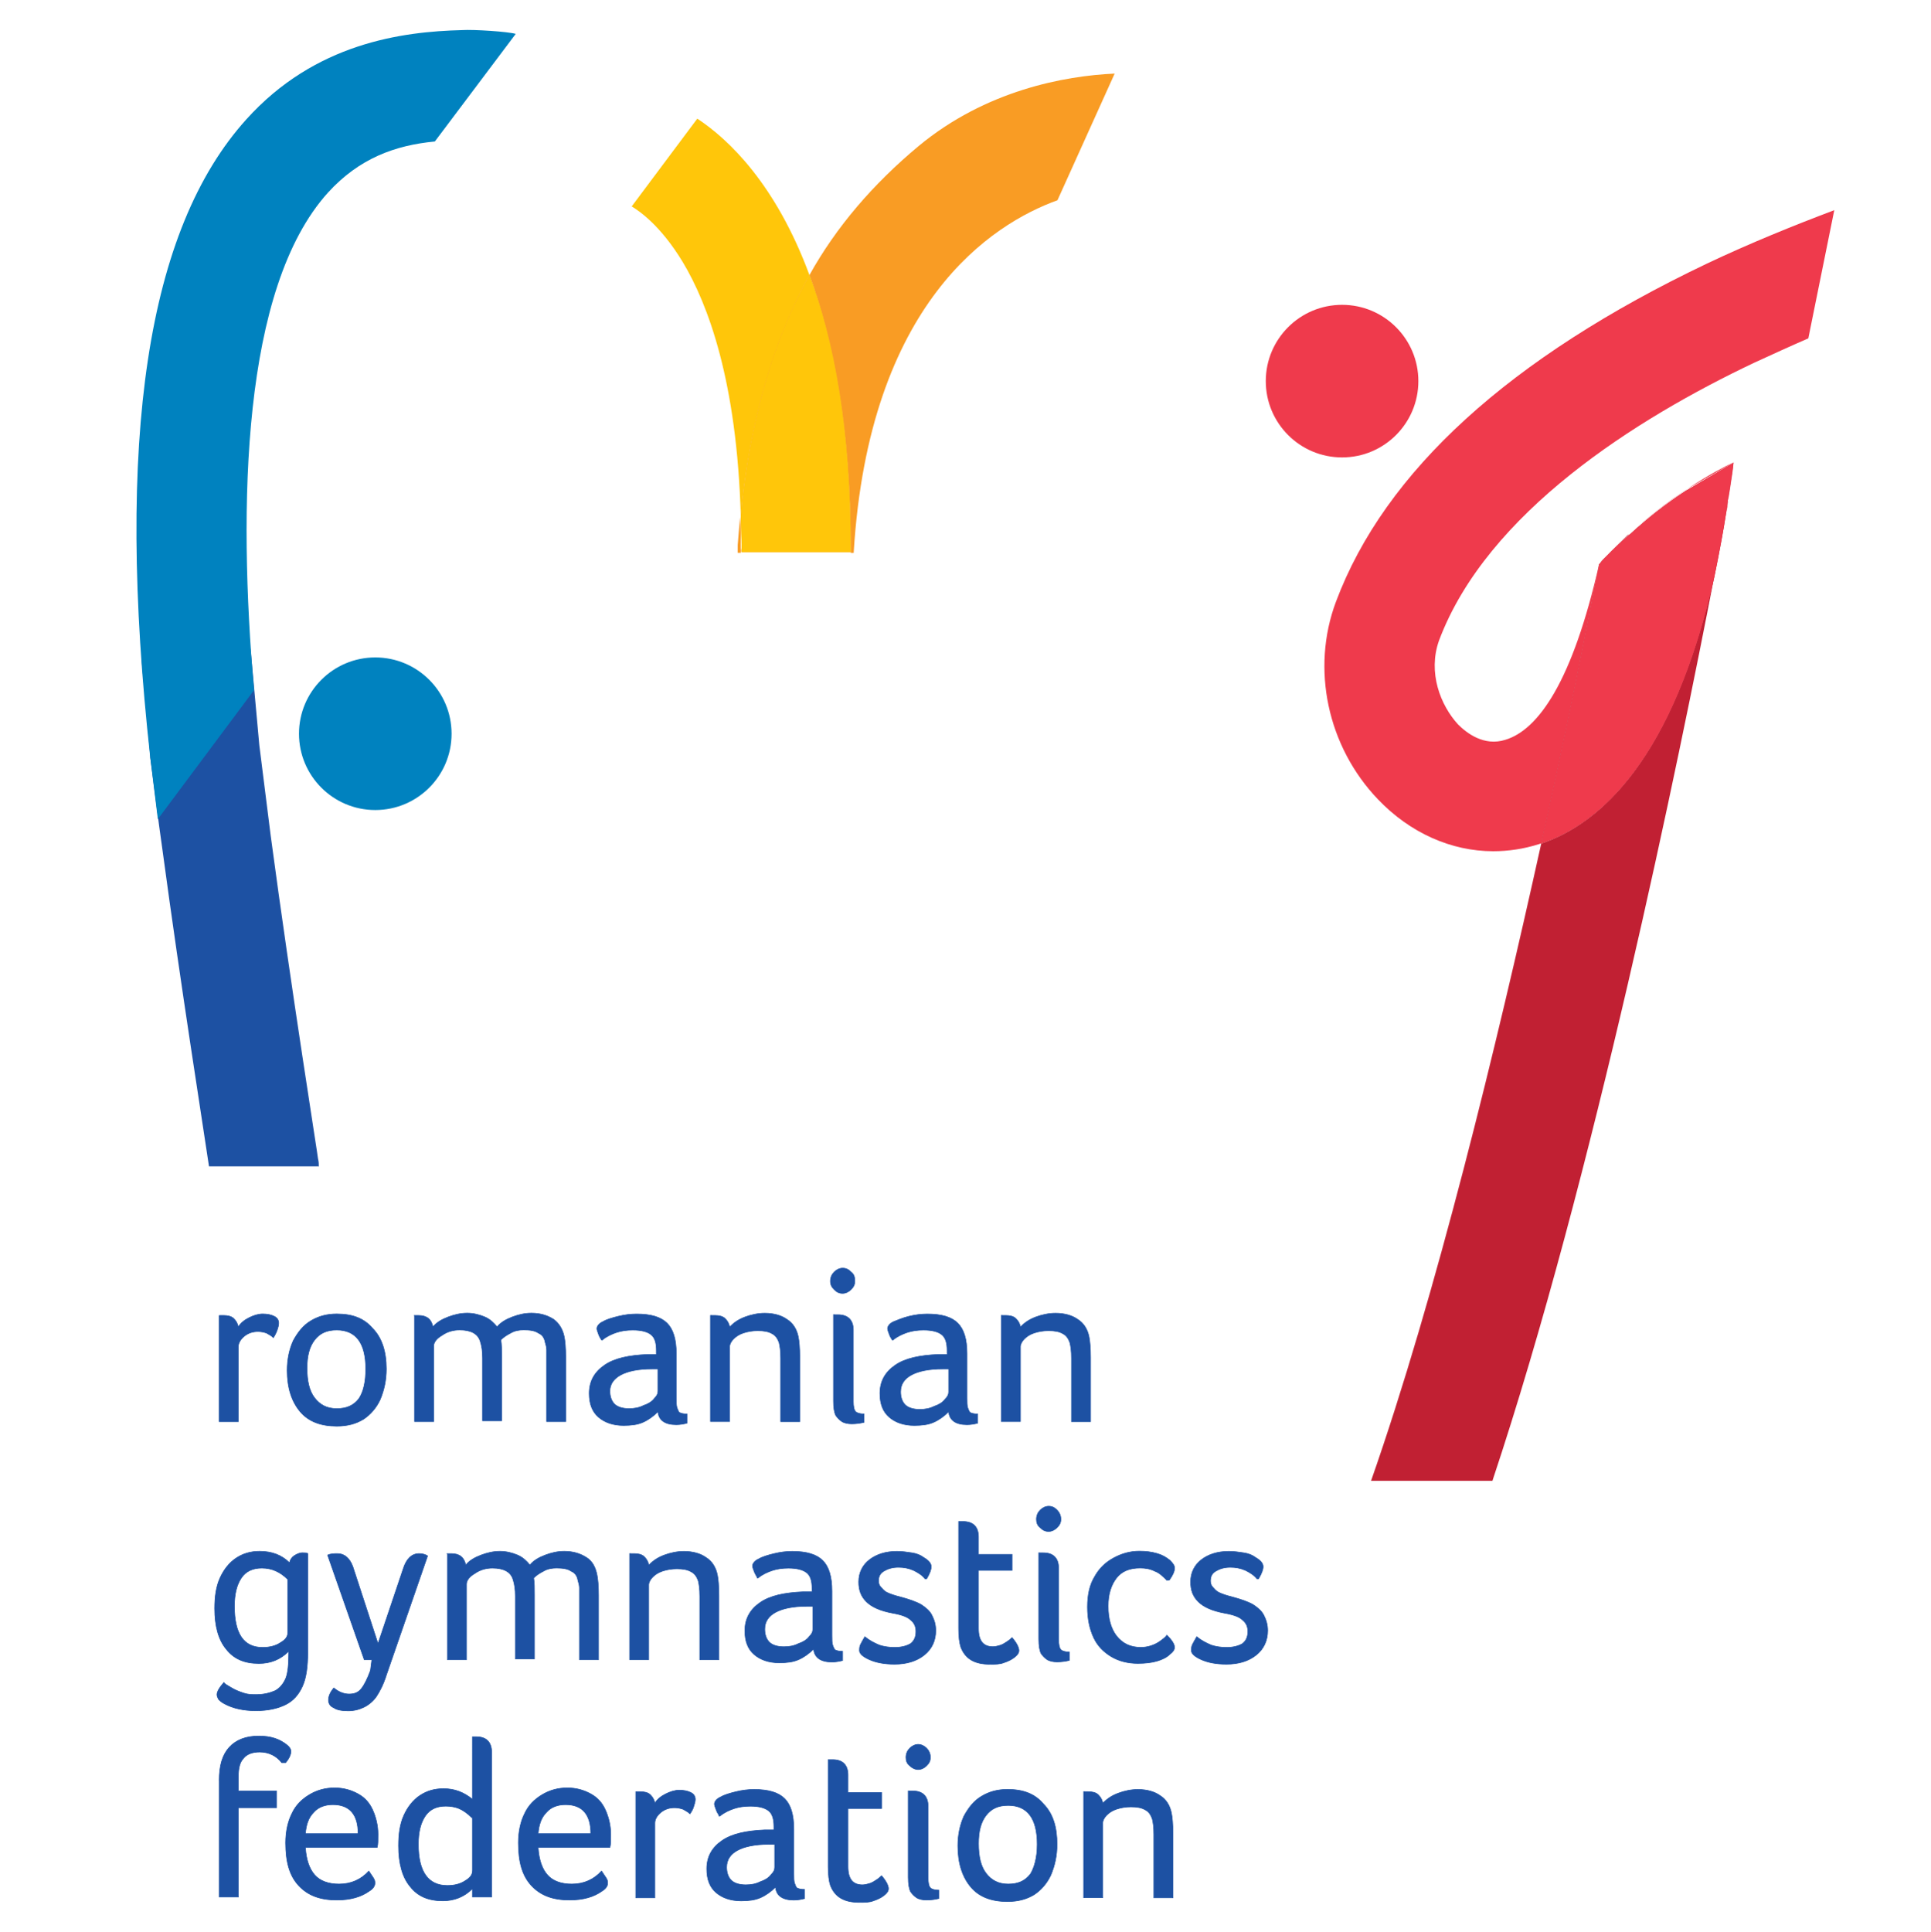 <?xml version="1.0" encoding="utf-8"?>
<!-- Generator: Adobe Illustrator 27.7.0, SVG Export Plug-In . SVG Version: 6.00 Build 0)  -->
<svg version="1.1" id="Layer_1" xmlns="http://www.w3.org/2000/svg" xmlns:xlink="http://www.w3.org/1999/xlink" x="0px" y="0px"
	 viewBox="0 0 319.69 319.87" style="enable-background:new 0 0 319.69 319.87;" xml:space="preserve">
<style type="text/css">
	.st0{fill:#0082BF;}
	.st1{fill:#F99C24;}
	.st2{fill:#1D51A3;}
	.st3{fill:#EF3A4C;}
	.st4{fill:#FFC60A;}
	.st5{fill:#C12033;}
	.st6{fill:#1D51A3;stroke:#1D51A3;stroke-width:0.1;stroke-miterlimit:10;}
</style>
<g>
	<g>
		<circle class="st0" cx="62.13" cy="121.46" r="12.63"/>
		<path class="st1" d="M122.64,90.76c0-1.77,0-3.54-0.13-5.18c-0.13,1.52-0.25,3.16-0.38,4.67c0,0.38,0,0.88,0,1.26h0.51
			C122.77,91.14,122.64,90.89,122.64,90.76z"/>
		<g>
			<path class="st2" d="M52.78,193.21c0-0.51,0-0.88-0.13-1.39c0-0.38-4.42-27.92-7.83-53.44l-1.89-15.03l-1.39-15.29
				c-0.51-5.05-4.93-8.72-9.85-8.21c-5.05,0.51-8.72,4.93-8.21,9.85l1.39,15.41v0.25c0.63,4.8,1.26,9.98,2.02,15.29l0,0l0,0
				c3.03,22.49,6.82,46.36,7.71,52.43h18.19V193.21z"/>
			<path class="st0" d="M76.53,4.98c-9.98,0.25-24.38,2.15-35.75,14.78C24.36,37.95,19.05,72.57,24.87,125.37l1.26,10.23
				l15.92-21.35c-2.65-30.57-2.02-66.58,12.25-82.37c5.18-5.68,11.12-7.83,17.69-8.46L85.38,5.61C84.11,5.23,78.43,4.86,76.53,4.98z
				"/>
		</g>
		<circle class="st3" cx="222.19" cy="63.09" r="12.63"/>
		<g>
			<path class="st1" d="M152.08,24.18c-7.58,6.32-13.64,13.39-18.07,21.35c3.92,10.74,6.82,25.27,6.82,45.23c0,0.25,0,0.51,0,0.76
				h0.51v-0.13c2.53-41.31,22.87-54.32,33.73-58.24l9.47-20.97C176.21,12.56,163.2,14.96,152.08,24.18z"/>
			<path class="st4" d="M115.44,19.64l-10.86,14.53c1.26,0.76,4.8,3.16,8.46,9.22c4.17,6.95,8.97,19.71,9.6,42.07
				c1.14-12.51,4.3-26.91,11.37-39.92C128.46,30.5,120.62,23.05,115.44,19.64z"/>
			<path class="st1" d="M134.01,45.53c-7.2,13.01-10.23,27.54-11.37,39.92c0,1.64,0.13,3.41,0.13,5.18c0,0.25,0,0.51,0,0.76h18.07
				c0-0.25,0-0.51,0-0.76C140.84,70.8,138.06,56.27,134.01,45.53z"/>
			<path class="st4" d="M134.01,45.53c-7.2,13.01-10.23,27.54-11.37,39.92c0,1.64,0.13,3.41,0.13,5.18c0,0.25,0,0.51,0,0.76h18.07
				c0-0.25,0-0.51,0-0.76C140.84,70.8,138.06,56.27,134.01,45.53z"/>
		</g>
		<g>
			<path class="st5" d="M255.16,139.65c-7.45,33.73-17.43,74.79-28.17,105.48l0,0h20.09c16.68-50.03,30.95-119.76,36.76-149.83
				C277.02,125.75,264.89,136.36,255.16,139.65z"/>
			<path class="st5" d="M269.44,88.61c-0.63,0.63-1.39,1.39-2.15,2.15c0.88-0.88,1.77-1.64,2.53-2.4
				C269.69,88.49,269.57,88.49,269.44,88.61z"/>
			<path class="st5" d="M264.89,93.29c0.38-0.38,0.76-0.76,1.14-1.26C265.4,92.65,265.02,93.03,264.89,93.29z"/>
			<polygon class="st3" points="264.76,93.29 264.76,93.29 264.89,93.29 			"/>
			<path class="st3" d="M282.58,43.64C249.98,59.18,229.27,78,221.18,99.6c-4.17,11.12-1.39,24,6.95,32.72
				c5.31,5.56,12.13,8.59,19.08,8.59c2.53,0,5.05-0.38,7.45-1.14c0.13,0,0.25-0.13,0.51-0.13c4.17-18.57,7.45-35.12,9.6-46.36
				c-4.42,19.58-10.11,27.54-15.54,29.18c-3.54,1.14-6.44-1.14-7.83-2.53c-2.91-3.16-5.05-8.59-3.16-13.9
				c7.96-21.22,32.72-36.76,52.17-45.98c3.03-1.39,6.06-2.78,8.97-4.04l4.3-21.22C296.98,37.32,289.78,40.23,282.58,43.64z"/>
			<path class="st3" d="M267.29,90.76c-0.38,0.38-0.88,0.88-1.26,1.26C266.41,91.64,266.79,91.14,267.29,90.76z"/>
			<path class="st3" d="M285.74,85.07c0.13-0.88,1.26-7.33,1.26-8.59c-0.13,1.14-0.88,5.81-0.88,5.81
				C286.11,83.31,285.99,84.19,285.74,85.07z"/>
			<path class="st3" d="M287.13,76.48c0,0-8.09,3.54-17.18,11.75c2.91-2.65,5.94-5.05,9.22-7.2L287.13,76.48z"/>
			<path class="st5" d="M283.84,95.43c0.88-4.3,1.52-7.83,1.89-10.23c0.13-0.88,0.25-1.77,0.38-2.78c0,0,0.76-4.67,0.88-5.81
				l-7.96,4.67c-3.28,2.15-6.32,4.55-9.22,7.2c-0.76,0.63-1.64,1.39-2.53,2.27c-0.51,0.51-0.88,0.88-1.26,1.26s-0.76,0.76-1.14,1.26
				l-0.13,0.13c-2.15,11.12-5.43,27.67-9.6,46.24C264.89,136.36,277.02,125.75,283.84,95.43z"/>
			<path class="st3" d="M283.84,95.43c0.88-4.3,1.52-7.83,1.89-10.23c0.13-0.88,0.25-1.77,0.38-2.78c0,0,0.76-4.67,0.88-5.81
				l-7.96,4.67c-3.28,2.15-6.32,4.55-9.22,7.2c-0.76,0.63-1.64,1.39-2.53,2.27c-0.51,0.51-0.88,0.88-1.26,1.26s-0.76,0.76-1.14,1.26
				l-0.13,0.13c-2.15,11.12-5.43,27.67-9.6,46.24C264.89,136.36,277.02,125.75,283.84,95.43z"/>
		</g>
	</g>
	<g>
		<path class="st6" d="M36.42,217.76c0.25,0,0.51,0,0.63,0c0.63,0,1.26,0.13,1.64,0.51c0.38,0.38,0.63,0.76,0.76,1.39
			c0.38-0.63,1.01-1.14,1.77-1.52s1.52-0.63,2.27-0.63s1.39,0.13,1.89,0.38c0.51,0.25,0.76,0.63,0.76,1.14
			c0,0.38-0.13,0.76-0.25,1.14c-0.13,0.38-0.38,0.88-0.63,1.26c-0.38-0.38-0.76-0.51-1.14-0.76c-0.38-0.13-0.88-0.25-1.39-0.25
			c-0.88,0-1.64,0.25-2.27,0.76s-1.01,1.14-1.01,1.77v12.38h-3.16v-17.56H36.42z"/>
		<path class="st6" d="M63.96,226.61c0,1.89-0.38,3.54-1.01,5.05c-0.63,1.39-1.64,2.53-2.78,3.28c-1.26,0.76-2.65,1.14-4.42,1.14
			c-2.65,0-4.67-0.76-6.06-2.4c-1.39-1.64-2.15-3.92-2.15-6.82c0-1.89,0.38-3.54,1.01-4.93c0.76-1.39,1.64-2.53,2.91-3.28
			c1.26-0.76,2.65-1.14,4.3-1.14c2.65,0,4.55,0.76,5.94,2.4C63.2,221.43,63.96,223.7,63.96,226.61z M60.55,226.61
			c0-4.3-1.64-6.44-4.8-6.44c-1.64,0-2.78,0.51-3.66,1.64c-0.88,1.14-1.26,2.65-1.26,4.67c0,2.15,0.38,3.79,1.26,4.93
			c0.88,1.14,2.02,1.77,3.66,1.77s2.78-0.51,3.66-1.64C60.17,230.4,60.55,228.76,60.55,226.61z"/>
		<path class="st6" d="M68.51,217.76c0.25,0,0.51,0,0.76,0c1.39,0,2.15,0.63,2.4,1.89c0.63-0.76,1.52-1.26,2.53-1.64
			c1.01-0.38,2.02-0.63,3.16-0.63c1.01,0,2.02,0.25,2.91,0.63c0.88,0.38,1.52,1.01,2.02,1.64c0.63-0.76,1.52-1.26,2.53-1.64
			c1.01-0.38,2.02-0.63,3.16-0.63c1.52,0,2.65,0.38,3.66,1.01c0.88,0.63,1.52,1.64,1.77,2.91c0.13,0.63,0.25,1.77,0.25,3.41v10.61
			h-3.16v-10.49c0-0.51,0-0.88,0-1.39c0-0.38-0.13-0.88-0.25-1.26c-0.13-0.76-0.51-1.26-1.14-1.52c-0.51-0.38-1.39-0.51-2.4-0.51
			c-0.76,0-1.52,0.13-2.15,0.51c-0.76,0.38-1.26,0.76-1.64,1.14c0.13,0.76,0.13,1.64,0.13,2.78v10.61h-3.16v-10.36
			c0-1.14-0.13-2.02-0.38-2.78c-0.38-1.26-1.52-1.89-3.41-1.89c-1.01,0-2.02,0.25-2.91,0.88c-0.88,0.51-1.39,1.14-1.39,1.77v12.51
			h-3.16v-17.56H68.51z"/>
		<path class="st6" d="M99.58,221.81c-0.25-0.38-0.38-0.63-0.51-1.01c-0.13-0.38-0.25-0.63-0.25-0.88c0-0.38,0.38-0.88,1.01-1.14
			c0.63-0.38,1.52-0.63,2.53-0.88c1.01-0.25,2.02-0.38,3.03-0.38c2.4,0,4.04,0.51,5.05,1.52c1.01,1.01,1.52,2.65,1.52,5.05v7.33
			c0,0.76,0,1.26,0.13,1.64c0.13,0.38,0.25,0.63,0.38,0.76c0.25,0.13,0.63,0.25,1.26,0.25v1.52c-0.51,0.13-1.14,0.25-1.77,0.25
			c-1.89,0-2.91-0.76-3.03-2.15c-0.76,0.76-1.64,1.39-2.53,1.77c-0.88,0.38-1.89,0.51-3.16,0.51c-1.77,0-3.16-0.51-4.17-1.39
			c-1.01-0.88-1.52-2.15-1.52-3.92c0-2.02,0.88-3.54,2.53-4.67c1.64-1.14,4.04-1.64,7.07-1.77c0.76,0,1.26,0,1.52,0v-0.63
			c0-1.26-0.25-2.15-0.88-2.65c-0.63-0.51-1.64-0.76-3.03-0.76c-1.01,0-1.89,0.13-2.65,0.38c-0.76,0.25-1.64,0.63-2.4,1.26
			C99.71,221.81,99.58,221.81,99.58,221.81z M109.06,226.61h-1.14c-2.27,0-4.04,0.38-5.18,1.01c-1.14,0.63-1.77,1.52-1.77,2.65
			c0,0.88,0.25,1.64,0.76,2.15c0.51,0.51,1.39,0.76,2.4,0.76c0.88,0,1.64-0.13,2.4-0.51c0.76-0.25,1.39-0.63,1.77-1.14
			c0.51-0.51,0.63-0.88,0.63-1.26v-3.66H109.06z"/>
		<path class="st6" d="M117.77,217.76c0.25,0,0.38,0,0.63,0c0.63,0,1.26,0.13,1.64,0.51c0.38,0.38,0.63,0.76,0.76,1.39
			c0.76-0.76,1.52-1.26,2.53-1.64c1.01-0.38,2.15-0.63,3.28-0.63c1.52,0,2.78,0.38,3.66,1.01c1.01,0.63,1.64,1.64,1.89,2.91
			c0.13,0.63,0.25,1.77,0.25,3.41v10.61h-3.16v-10.49c0-1.26-0.13-2.02-0.25-2.53c-0.25-0.76-0.63-1.26-1.14-1.52
			c-0.63-0.38-1.39-0.51-2.4-0.51c-0.88,0-1.64,0.13-2.4,0.38c-0.76,0.25-1.26,0.63-1.64,1.01c-0.38,0.38-0.63,0.88-0.63,1.26v12.38
			h-3.16v-17.56H117.77z"/>
		<path class="st6" d="M137.48,212.08c0-0.63,0.25-1.14,0.63-1.52c0.38-0.38,0.88-0.63,1.39-0.63c0.63,0,1.01,0.25,1.39,0.63
			c0.51,0.38,0.63,0.88,0.63,1.52c0,0.63-0.25,1.01-0.63,1.39c-0.38,0.38-0.88,0.63-1.39,0.63c-0.63,0-1.01-0.25-1.39-0.63
			S137.48,212.71,137.48,212.08z M138.11,217.64c0.25,0,0.51,0,0.63,0c1.64,0,2.53,0.88,2.53,2.53v11.87c0,0.76,0.13,1.39,0.38,1.64
			c0.25,0.25,0.76,0.38,1.39,0.38v1.39c-0.51,0.13-1.26,0.25-2.02,0.25c-0.63,0-1.26-0.13-1.64-0.38c-0.38-0.25-0.76-0.63-1.01-1.01
			c-0.25-0.51-0.38-1.26-0.38-2.4v-14.28H138.11z"/>
		<path class="st6" d="M147.71,221.81c-0.25-0.38-0.38-0.63-0.51-1.01s-0.25-0.63-0.25-0.88c0-0.38,0.38-0.88,1.01-1.14
			s1.52-0.63,2.53-0.88s2.02-0.38,3.03-0.38c2.4,0,4.04,0.51,5.05,1.52s1.52,2.65,1.52,5.05v7.33c0,0.76,0,1.26,0.13,1.64
			c0.13,0.38,0.25,0.63,0.38,0.76c0.25,0.13,0.63,0.25,1.26,0.25v1.52c-0.51,0.13-1.14,0.25-1.77,0.25c-1.89,0-2.91-0.76-3.03-2.15
			c-0.76,0.76-1.64,1.39-2.53,1.77c-0.88,0.38-1.89,0.51-3.16,0.51c-1.77,0-3.16-0.51-4.17-1.39s-1.52-2.15-1.52-3.92
			c0-2.02,0.88-3.54,2.53-4.67c1.64-1.14,4.04-1.64,7.07-1.77c0.76,0,1.26,0,1.52,0v-0.63c0-1.26-0.25-2.15-0.88-2.65
			c-0.63-0.51-1.64-0.76-3.03-0.76c-1.01,0-1.89,0.13-2.65,0.38s-1.64,0.63-2.4,1.26C147.84,221.81,147.71,221.81,147.71,221.81z
			 M157.19,226.61h-1.14c-2.27,0-4.04,0.38-5.18,1.01s-1.77,1.52-1.77,2.78c0,0.88,0.25,1.64,0.76,2.15
			c0.51,0.51,1.39,0.76,2.4,0.76c0.88,0,1.64-0.13,2.4-0.51c0.76-0.25,1.39-0.63,1.77-1.14c0.51-0.51,0.63-0.88,0.63-1.26v-3.79
			H157.19z"/>
		<path class="st6" d="M165.91,217.76c0.25,0,0.38,0,0.63,0c0.63,0,1.26,0.13,1.64,0.51c0.38,0.38,0.63,0.76,0.76,1.39
			c0.76-0.76,1.52-1.26,2.53-1.64c1.01-0.38,2.15-0.63,3.28-0.63c1.52,0,2.78,0.38,3.66,1.01c1.01,0.63,1.64,1.64,1.89,2.91
			c0.13,0.63,0.25,1.77,0.25,3.41v10.61h-3.16v-10.49c0-1.26-0.13-2.02-0.25-2.53c-0.25-0.76-0.63-1.26-1.14-1.52
			c-0.63-0.38-1.39-0.51-2.4-0.51c-0.88,0-1.64,0.13-2.4,0.38c-0.76,0.25-1.26,0.63-1.64,1.01c-0.38,0.38-0.63,0.88-0.63,1.26v12.38
			h-3.16v-17.56H165.91z"/>
		<path class="st6" d="M47.79,273.35c-1.39,1.39-3.03,2.02-4.93,2.02c-2.4,0-4.17-0.76-5.43-2.4c-1.26-1.52-1.89-3.79-1.89-6.7
			c0-2.02,0.25-3.66,0.88-5.05c0.63-1.39,1.52-2.53,2.65-3.28c1.14-0.76,2.4-1.14,3.92-1.14c2.02,0,3.66,0.63,4.93,1.89
			c0.13-0.51,0.38-0.88,0.76-1.14c0.38-0.25,0.88-0.51,1.39-0.51c0.38,0,0.63,0,0.88,0.13v16.42c0,2.27-0.25,4.17-0.88,5.56
			c-0.63,1.39-1.52,2.4-2.78,3.03c-1.26,0.63-2.91,1.01-4.93,1.01c-2.02,0-3.79-0.38-5.18-1.14c-0.51-0.25-0.76-0.51-1.01-0.76
			c-0.13-0.25-0.25-0.51-0.25-0.76c0-0.51,0.38-1.14,1.14-2.02c0.13,0.25,0.63,0.51,1.26,0.88c0.63,0.38,1.26,0.63,2.02,0.88
			s1.39,0.25,2.02,0.25c1.26,0,2.27-0.25,3.16-0.63c0.76-0.38,1.39-1.14,1.77-2.02c0.38-0.88,0.51-2.4,0.51-4.3V273.35z
			 M47.66,261.47c-1.26-1.26-2.65-1.89-4.3-1.89c-1.52,0-2.65,0.51-3.41,1.64c-0.76,1.14-1.14,2.65-1.14,4.67
			c0,4.55,1.52,6.82,4.67,6.82c1.14,0,2.15-0.25,2.91-0.76c0.88-0.51,1.26-1.01,1.26-1.77V261.47z"/>
		<path class="st6" d="M61.56,274.74h-1.26l-6.06-17.31c0.51-0.25,1.14-0.25,1.64-0.25c1.14,0,2.02,0.76,2.53,2.15l4.17,12.76
			l4.17-12.38c0.51-1.64,1.39-2.53,2.65-2.53c0.51,0,1.01,0.13,1.39,0.38l-6.82,19.71c-0.51,1.64-1.14,2.78-1.64,3.54
			c-0.51,0.76-1.26,1.39-2.02,1.77c-0.76,0.38-1.64,0.63-2.65,0.63c-1.01,0-1.89-0.13-2.4-0.51c-0.63-0.25-0.88-0.76-0.88-1.26
			c0-0.63,0.25-1.26,0.88-2.02c0.76,0.63,1.64,1.01,2.53,1.01s1.52-0.25,2.02-0.88c0.51-0.63,1.01-1.64,1.52-3.03L61.56,274.74z"/>
		<path class="st6" d="M73.94,257.18c0.25,0,0.51,0,0.76,0c1.39,0,2.15,0.63,2.4,1.89c0.63-0.76,1.52-1.26,2.53-1.64
			c1.01-0.38,2.02-0.63,3.16-0.63c1.01,0,2.02,0.25,2.91,0.63c0.88,0.38,1.52,1.01,2.02,1.64c0.63-0.76,1.52-1.26,2.53-1.64
			c1.01-0.38,2.02-0.63,3.16-0.63c1.52,0,2.65,0.38,3.66,1.01s1.52,1.64,1.77,2.91c0.13,0.63,0.25,1.77,0.25,3.41v10.61h-3.16
			v-10.49c0-0.51,0-0.88,0-1.39c0-0.38-0.13-0.88-0.25-1.26c-0.13-0.76-0.51-1.26-1.14-1.52c-0.51-0.38-1.39-0.51-2.4-0.51
			c-0.76,0-1.52,0.13-2.15,0.51c-0.76,0.38-1.26,0.76-1.64,1.14c0.13,0.76,0.13,1.64,0.13,2.78v10.61h-3.16v-10.36
			c0-1.14-0.13-2.02-0.38-2.78c-0.38-1.26-1.52-1.89-3.41-1.89c-1.01,0-2.02,0.25-2.91,0.88c-0.88,0.51-1.39,1.14-1.39,1.77v12.51
			h-3.16v-17.56H73.94z"/>
		<path class="st6" d="M104.38,257.18c0.25,0,0.38,0,0.63,0c0.63,0,1.26,0.13,1.64,0.51c0.38,0.38,0.63,0.76,0.76,1.39
			c0.76-0.76,1.52-1.26,2.53-1.64c1.01-0.38,2.15-0.63,3.28-0.63c1.52,0,2.78,0.38,3.66,1.01c1.01,0.63,1.64,1.64,1.89,2.91
			c0.13,0.63,0.25,1.77,0.25,3.41v10.61h-3.16v-10.49c0-1.26-0.13-2.02-0.25-2.53c-0.25-0.76-0.63-1.26-1.14-1.52
			c-0.63-0.38-1.39-0.51-2.4-0.51c-0.88,0-1.64,0.13-2.4,0.38c-0.76,0.25-1.26,0.63-1.64,1.01c-0.38,0.38-0.63,0.88-0.63,1.26v12.38
			h-3.16v-17.56H104.38z"/>
		<path class="st6" d="M125.35,261.1c-0.13-0.25-0.38-0.63-0.51-1.01c-0.13-0.38-0.25-0.63-0.25-0.88c0-0.38,0.38-0.88,1.01-1.14
			c0.63-0.38,1.52-0.63,2.53-0.88s2.02-0.38,3.03-0.38c2.4,0,4.04,0.51,5.05,1.52c1.01,1.01,1.52,2.65,1.52,5.05v7.33
			c0,0.76,0,1.26,0.13,1.64c0.13,0.38,0.25,0.63,0.38,0.76c0.25,0.13,0.63,0.25,1.26,0.25v1.52c-0.51,0.13-1.14,0.25-1.77,0.25
			c-1.89,0-2.91-0.76-3.03-2.15c-0.76,0.76-1.64,1.39-2.53,1.77c-0.88,0.38-1.89,0.51-3.16,0.51c-1.77,0-3.16-0.51-4.17-1.39
			c-1.01-0.88-1.52-2.15-1.52-3.92c0-2.02,0.88-3.54,2.53-4.67c1.64-1.14,4.04-1.64,7.07-1.77c0.76,0,1.26,0,1.52,0v-0.51
			c0-1.26-0.25-2.15-0.88-2.65s-1.64-0.76-3.03-0.76c-1.01,0-1.89,0.13-2.65,0.38c-0.76,0.25-1.64,0.63-2.4,1.26h-0.13V261.1z
			 M134.7,265.9h-1.14c-2.27,0-4.04,0.38-5.18,1.01c-1.14,0.63-1.77,1.52-1.77,2.78c0,0.88,0.25,1.64,0.76,2.15
			c0.51,0.51,1.39,0.76,2.4,0.76c0.88,0,1.64-0.13,2.4-0.51c0.76-0.25,1.39-0.63,1.77-1.14c0.51-0.51,0.63-0.88,0.63-1.26v-3.79
			H134.7z"/>
		<path class="st6" d="M153.15,261.35c-0.51-0.63-1.14-1.01-1.89-1.39c-0.88-0.38-1.64-0.51-2.53-0.51c-1.01,0-1.77,0.25-2.4,0.63
			c-0.63,0.38-0.88,0.88-0.88,1.64c0,0.38,0.13,0.76,0.38,1.01s0.51,0.63,1.01,0.88c0.51,0.25,1.26,0.51,2.27,0.76
			c1.39,0.38,2.53,0.76,3.41,1.26c0.76,0.51,1.39,1.01,1.77,1.77c0.38,0.76,0.63,1.52,0.63,2.53c0,1.64-0.63,3.03-1.89,4.04
			c-1.26,1.01-2.91,1.52-4.93,1.52c-1.64,0-3.03-0.25-4.17-0.76c-1.14-0.51-1.64-1.01-1.64-1.52c0-0.25,0-0.51,0.13-0.88
			c0.13-0.25,0.38-0.76,0.76-1.39c0.76,0.63,1.52,1.01,2.4,1.39c0.76,0.25,1.64,0.38,2.53,0.38c1.14,0,2.02-0.25,2.65-0.63
			c0.63-0.51,0.88-1.14,0.88-2.02c0-0.76-0.25-1.39-0.88-1.89c-0.51-0.51-1.52-0.88-3.03-1.14c-2.02-0.38-3.41-1.01-4.3-1.89
			c-0.88-0.88-1.26-1.89-1.26-3.28c0-1.52,0.63-2.78,1.77-3.66c1.14-0.88,2.65-1.39,4.55-1.39c0.88,0,1.77,0.13,2.53,0.25
			s1.39,0.38,1.89,0.76c0.88,0.51,1.26,1.01,1.26,1.52s-0.25,1.14-0.76,2.02H153.15z"/>
		<path class="st6" d="M158.83,251.87c0.25,0,0.51,0,0.63,0c1.64,0,2.53,0.88,2.53,2.53v2.91h5.56v2.65h-5.56v9.6
			c0,2.02,0.76,3.03,2.4,3.03c0.38,0,0.88-0.13,1.26-0.25c0.38-0.13,0.76-0.38,1.14-0.63c0.38-0.25,0.63-0.51,0.76-0.63
			c0.76,0.88,1.14,1.64,1.14,2.15c0,0.38-0.25,0.76-0.76,1.14c-0.51,0.38-1.01,0.63-1.77,0.88c-0.63,0.25-1.39,0.25-2.27,0.25
			c-2.53,0-4.04-0.88-4.8-2.78c-0.25-0.76-0.38-1.77-0.38-3.16v-17.69H158.83z"/>
		<path class="st6" d="M171.59,251.49c0-0.63,0.25-1.14,0.63-1.52c0.38-0.38,0.88-0.63,1.39-0.63c0.63,0,1.01,0.25,1.39,0.63
			s0.63,0.88,0.63,1.52s-0.25,1.01-0.63,1.39c-0.38,0.38-0.88,0.63-1.39,0.63c-0.63,0-1.01-0.25-1.39-0.63
			C171.72,252.51,171.59,252,171.59,251.49z M172.1,257.05c0.25,0,0.51,0,0.63,0c1.64,0,2.53,0.88,2.53,2.53v11.87
			c0,0.76,0.13,1.39,0.38,1.64c0.25,0.25,0.76,0.38,1.39,0.38v1.39c-0.51,0.13-1.26,0.25-2.02,0.25c-0.63,0-1.26-0.13-1.64-0.38
			c-0.38-0.25-0.76-0.63-1.01-1.01c-0.25-0.51-0.38-1.26-0.38-2.4v-14.28H172.1z"/>
		<path class="st6" d="M193.19,261.6c-0.63-0.63-1.26-1.26-2.02-1.52c-0.76-0.38-1.52-0.51-2.4-0.51c-1.77,0-3.03,0.51-3.92,1.64
			c-0.88,1.14-1.39,2.65-1.39,4.67c0,2.15,0.51,3.79,1.39,4.93c1.01,1.26,2.27,1.89,4.04,1.89c1.14,0,2.27-0.38,3.16-1.01
			c0.51-0.38,0.88-0.63,1.14-1.01c0.88,0.88,1.26,1.52,1.26,2.02c0,0.38-0.25,0.76-0.76,1.14c-0.51,0.51-1.26,0.88-2.15,1.14
			c-0.88,0.25-1.89,0.38-3.16,0.38c-1.64,0-3.16-0.38-4.42-1.14c-1.26-0.76-2.27-1.77-2.91-3.16s-1.01-3.03-1.01-5.05
			s0.38-3.66,1.14-4.93c0.76-1.39,1.77-2.4,3.16-3.16c1.39-0.76,2.78-1.14,4.3-1.14c1.14,0,2.02,0.13,2.91,0.38
			c0.88,0.25,1.52,0.63,2.15,1.14c0.51,0.51,0.76,0.88,0.76,1.26c0,0.51-0.25,1.14-0.88,2.02H193.19z"/>
		<path class="st6" d="M208.1,261.35c-0.51-0.63-1.14-1.01-1.89-1.39c-0.88-0.38-1.64-0.51-2.53-0.51c-1.01,0-1.77,0.25-2.4,0.63
			c-0.63,0.38-0.88,0.88-0.88,1.64c0,0.38,0.13,0.76,0.38,1.01c0.25,0.25,0.51,0.63,1.01,0.88c0.51,0.25,1.26,0.51,2.27,0.76
			c1.39,0.38,2.53,0.76,3.41,1.26c0.76,0.51,1.39,1.01,1.77,1.77c0.38,0.76,0.63,1.52,0.63,2.53c0,1.64-0.63,3.03-1.89,4.04
			c-1.26,1.01-2.91,1.52-4.93,1.52c-1.64,0-3.03-0.25-4.17-0.76c-1.14-0.51-1.64-1.01-1.64-1.52c0-0.25,0-0.51,0.13-0.88
			c0.13-0.25,0.38-0.76,0.76-1.39c0.76,0.63,1.52,1.01,2.4,1.39c0.76,0.25,1.64,0.38,2.53,0.38c1.14,0,2.02-0.25,2.65-0.63
			c0.63-0.51,0.88-1.14,0.88-2.02c0-0.76-0.25-1.39-0.88-1.89c-0.51-0.51-1.52-0.88-3.03-1.14c-2.02-0.38-3.41-1.01-4.3-1.89
			c-0.88-0.88-1.26-1.89-1.26-3.28c0-1.52,0.63-2.78,1.77-3.66c1.14-0.88,2.65-1.39,4.55-1.39c0.88,0,1.77,0.13,2.53,0.25
			s1.39,0.38,1.89,0.76c0.88,0.51,1.26,1.01,1.26,1.52s-0.25,1.14-0.76,2.02H208.1z"/>
		<path class="st6" d="M36.29,294.7c0-2.4,0.51-4.17,1.64-5.43c1.14-1.26,2.78-1.89,4.93-1.89c1.01,0,1.89,0.13,2.65,0.38
			c0.76,0.25,1.39,0.63,1.89,1.01c0.51,0.38,0.76,0.76,0.76,1.14c0,0.51-0.25,1.14-0.88,1.89h-0.63c-0.88-1.14-2.15-1.77-3.66-1.77
			c-1.26,0-2.15,0.38-2.65,1.01c-0.63,0.63-0.88,1.64-0.88,3.03v2.4h6.32v2.78h-6.32v14.78h-3.16V294.7z"/>
		<path class="st6" d="M50.57,305.94c0.13,1.89,0.63,3.41,1.52,4.42c0.88,1.01,2.27,1.52,4.04,1.52c2.02,0,3.66-0.76,4.93-2.15
			c0.25,0.38,0.51,0.76,0.76,1.14c0.25,0.38,0.25,0.63,0.25,0.88c0,0.38-0.25,0.88-0.88,1.26c-1.39,1.01-3.16,1.52-5.43,1.52
			c-2.78,0-4.8-0.76-6.32-2.4s-2.15-3.92-2.15-7.07c0-1.89,0.38-3.54,1.01-4.8c0.63-1.39,1.64-2.4,2.91-3.16
			c1.26-0.76,2.65-1.14,4.17-1.14s2.78,0.38,3.92,1.01s1.89,1.52,2.4,2.65s0.88,2.53,0.88,4.04c0,1.01,0,1.64-0.13,2.15H50.57
			V305.94z M59.28,303.54c0-3.16-1.39-4.8-4.17-4.8c-1.26,0-2.4,0.38-3.16,1.26c-0.88,0.88-1.26,2.02-1.39,3.54H59.28z"/>
		<path class="st6" d="M78.23,312.64c-1.39,1.39-3.03,2.02-4.93,2.02c-2.4,0-4.17-0.76-5.43-2.4c-1.26-1.52-1.89-3.79-1.89-6.7
			c0-2.02,0.25-3.66,0.88-5.05s1.52-2.53,2.65-3.28c1.14-0.76,2.4-1.14,3.92-1.14c1.89,0,3.41,0.63,4.8,1.77V287.5
			c0.25,0,0.51,0,0.63,0c1.64,0,2.53,0.88,2.53,2.53v24h-3.16V312.64z M78.11,300.89c-0.76-0.76-1.52-1.26-2.15-1.52
			c-0.63-0.25-1.39-0.38-2.15-0.38c-1.52,0-2.65,0.51-3.41,1.64c-0.76,1.14-1.14,2.65-1.14,4.67c0,4.55,1.64,6.82,4.8,6.82
			c1.14,0,2.15-0.25,2.91-0.76c0.88-0.51,1.26-1.01,1.26-1.77v-8.72H78.11z"/>
		<path class="st6" d="M89.1,305.94c0.13,1.89,0.63,3.41,1.52,4.42c0.88,1.01,2.27,1.52,4.04,1.52c2.02,0,3.66-0.76,4.93-2.15
			c0.25,0.38,0.51,0.76,0.76,1.14c0.25,0.38,0.25,0.63,0.25,0.88c0,0.38-0.25,0.88-0.88,1.26c-1.39,1.01-3.16,1.52-5.43,1.52
			c-2.78,0-4.8-0.76-6.32-2.4s-2.15-3.92-2.15-7.07c0-1.89,0.38-3.54,1.01-4.8c0.63-1.39,1.64-2.4,2.91-3.16
			c1.26-0.76,2.65-1.14,4.17-1.14c1.52,0,2.78,0.38,3.92,1.01c1.14,0.63,1.89,1.52,2.4,2.65c0.51,1.14,0.88,2.53,0.88,4.04
			c0,1.01,0,1.64-0.13,2.15H89.1V305.94z M97.81,303.54c0-3.16-1.39-4.8-4.17-4.8c-1.26,0-2.4,0.38-3.16,1.26
			c-0.88,0.88-1.26,2.02-1.39,3.54H97.81z"/>
		<path class="st6" d="M105.39,296.59c0.25,0,0.51,0,0.63,0c0.63,0,1.26,0.13,1.64,0.51c0.38,0.38,0.63,0.76,0.76,1.39
			c0.38-0.63,1.01-1.14,1.77-1.52c0.76-0.38,1.52-0.63,2.27-0.63c0.76,0,1.39,0.13,1.89,0.38c0.51,0.25,0.76,0.63,0.76,1.14
			c0,0.38-0.13,0.76-0.25,1.14c-0.13,0.51-0.38,0.88-0.63,1.26c-0.38-0.38-0.76-0.51-1.14-0.76c-0.38-0.13-0.88-0.25-1.39-0.25
			c-0.88,0-1.64,0.25-2.27,0.76c-0.63,0.51-1.01,1.14-1.01,1.77v12.38h-3.16v-17.56H105.39z"/>
		<path class="st6" d="M119.04,300.51c-0.25-0.38-0.38-0.63-0.51-1.01c-0.13-0.38-0.25-0.63-0.25-0.88c0-0.38,0.38-0.88,1.01-1.14
			c0.63-0.38,1.52-0.63,2.53-0.88c1.01-0.25,2.02-0.38,3.03-0.38c2.4,0,4.04,0.51,5.05,1.52c1.01,1.01,1.52,2.65,1.52,5.05v7.33
			c0,0.76,0,1.26,0.13,1.64c0.13,0.38,0.25,0.63,0.38,0.76c0.25,0.13,0.63,0.25,1.26,0.25v1.52c-0.51,0.13-1.14,0.25-1.77,0.25
			c-1.89,0-2.91-0.76-3.03-2.15c-0.76,0.76-1.64,1.39-2.53,1.77c-0.88,0.38-1.89,0.51-3.16,0.51c-1.77,0-3.16-0.51-4.17-1.39
			c-1.01-0.88-1.52-2.15-1.52-3.92c0-2.02,0.88-3.54,2.53-4.67c1.64-1.14,4.04-1.64,7.07-1.77c0.76,0,1.26,0,1.52,0v-0.51
			c0-1.26-0.25-2.15-0.88-2.65c-0.63-0.51-1.64-0.76-3.03-0.76c-1.01,0-1.89,0.13-2.65,0.38c-0.76,0.25-1.64,0.63-2.4,1.26h-0.13
			V300.51z M128.39,305.31h-1.14c-2.27,0-4.04,0.38-5.18,1.01c-1.14,0.63-1.77,1.52-1.77,2.78c0,0.88,0.25,1.64,0.76,2.15
			c0.51,0.51,1.39,0.76,2.4,0.76c0.88,0,1.64-0.13,2.4-0.51c0.76-0.25,1.39-0.63,1.77-1.14c0.51-0.51,0.63-0.88,0.63-1.26v-3.79
			H128.39z"/>
		<path class="st6" d="M137.23,291.29c0.25,0,0.51,0,0.63,0c1.64,0,2.53,0.88,2.53,2.53v2.91h5.56v2.65h-5.56v9.6
			c0,2.02,0.76,3.03,2.4,3.03c0.38,0,0.88-0.13,1.26-0.25c0.38-0.13,0.76-0.38,1.14-0.63s0.63-0.51,0.76-0.63
			c0.76,0.88,1.14,1.64,1.14,2.15c0,0.38-0.25,0.76-0.76,1.14c-0.51,0.38-1.01,0.63-1.77,0.88c-0.63,0.25-1.39,0.25-2.27,0.25
			c-2.53,0-4.04-0.88-4.8-2.78c-0.25-0.76-0.38-1.77-0.38-3.16v-17.69H137.23z"/>
		<path class="st6" d="M149.99,290.91c0-0.63,0.25-1.14,0.63-1.52c0.38-0.38,0.88-0.63,1.39-0.63s1.01,0.25,1.39,0.63
			c0.38,0.38,0.63,0.88,0.63,1.52s-0.25,1.01-0.63,1.39c-0.38,0.38-0.88,0.63-1.39,0.63s-1.01-0.25-1.39-0.63
			C150.11,291.92,149.99,291.41,149.99,290.91z M150.49,296.47c0.25,0,0.51,0,0.63,0c1.64,0,2.53,0.88,2.53,2.53v11.87
			c0,0.76,0.13,1.39,0.38,1.64c0.25,0.25,0.76,0.38,1.39,0.38v1.39c-0.51,0.13-1.26,0.25-2.02,0.25c-0.63,0-1.26-0.13-1.64-0.38
			c-0.38-0.25-0.76-0.63-1.01-1.01c-0.25-0.51-0.38-1.26-0.38-2.4v-14.28H150.49z"/>
		<path class="st6" d="M175,305.31c0,1.89-0.38,3.54-1.01,5.05c-0.63,1.39-1.64,2.53-2.78,3.28c-1.26,0.76-2.65,1.14-4.42,1.14
			c-2.65,0-4.67-0.76-6.06-2.4c-1.39-1.64-2.15-3.92-2.15-6.82c0-1.89,0.38-3.54,1.01-4.93c0.76-1.39,1.64-2.53,2.91-3.28
			c1.26-0.76,2.65-1.14,4.3-1.14c2.65,0,4.55,0.76,5.94,2.4C174.37,300.26,175,302.53,175,305.31z M171.72,305.31
			c0-4.3-1.64-6.44-4.8-6.44c-1.64,0-2.78,0.51-3.66,1.64c-0.88,1.14-1.26,2.65-1.26,4.67c0,2.15,0.38,3.79,1.26,4.93
			c0.88,1.14,2.02,1.77,3.66,1.77c1.64,0,2.78-0.51,3.66-1.64C171.21,309.23,171.72,307.58,171.72,305.31z"/>
		<path class="st6" d="M179.55,296.59c0.25,0,0.38,0,0.63,0c0.63,0,1.26,0.13,1.64,0.51c0.38,0.38,0.63,0.76,0.76,1.39
			c0.76-0.76,1.52-1.26,2.53-1.64c1.01-0.38,2.15-0.63,3.28-0.63c1.52,0,2.78,0.38,3.66,1.01c1.01,0.63,1.64,1.64,1.89,2.91
			c0.13,0.63,0.25,1.77,0.25,3.41v10.61h-3.16v-10.49c0-1.26-0.13-2.02-0.25-2.53c-0.25-0.76-0.63-1.26-1.14-1.52
			c-0.63-0.38-1.39-0.51-2.4-0.51c-0.88,0-1.64,0.13-2.4,0.38c-0.76,0.25-1.26,0.63-1.64,1.01c-0.38,0.38-0.63,0.88-0.63,1.26v12.38
			h-3.16v-17.56H179.55z"/>
	</g>
</g>
</svg>
